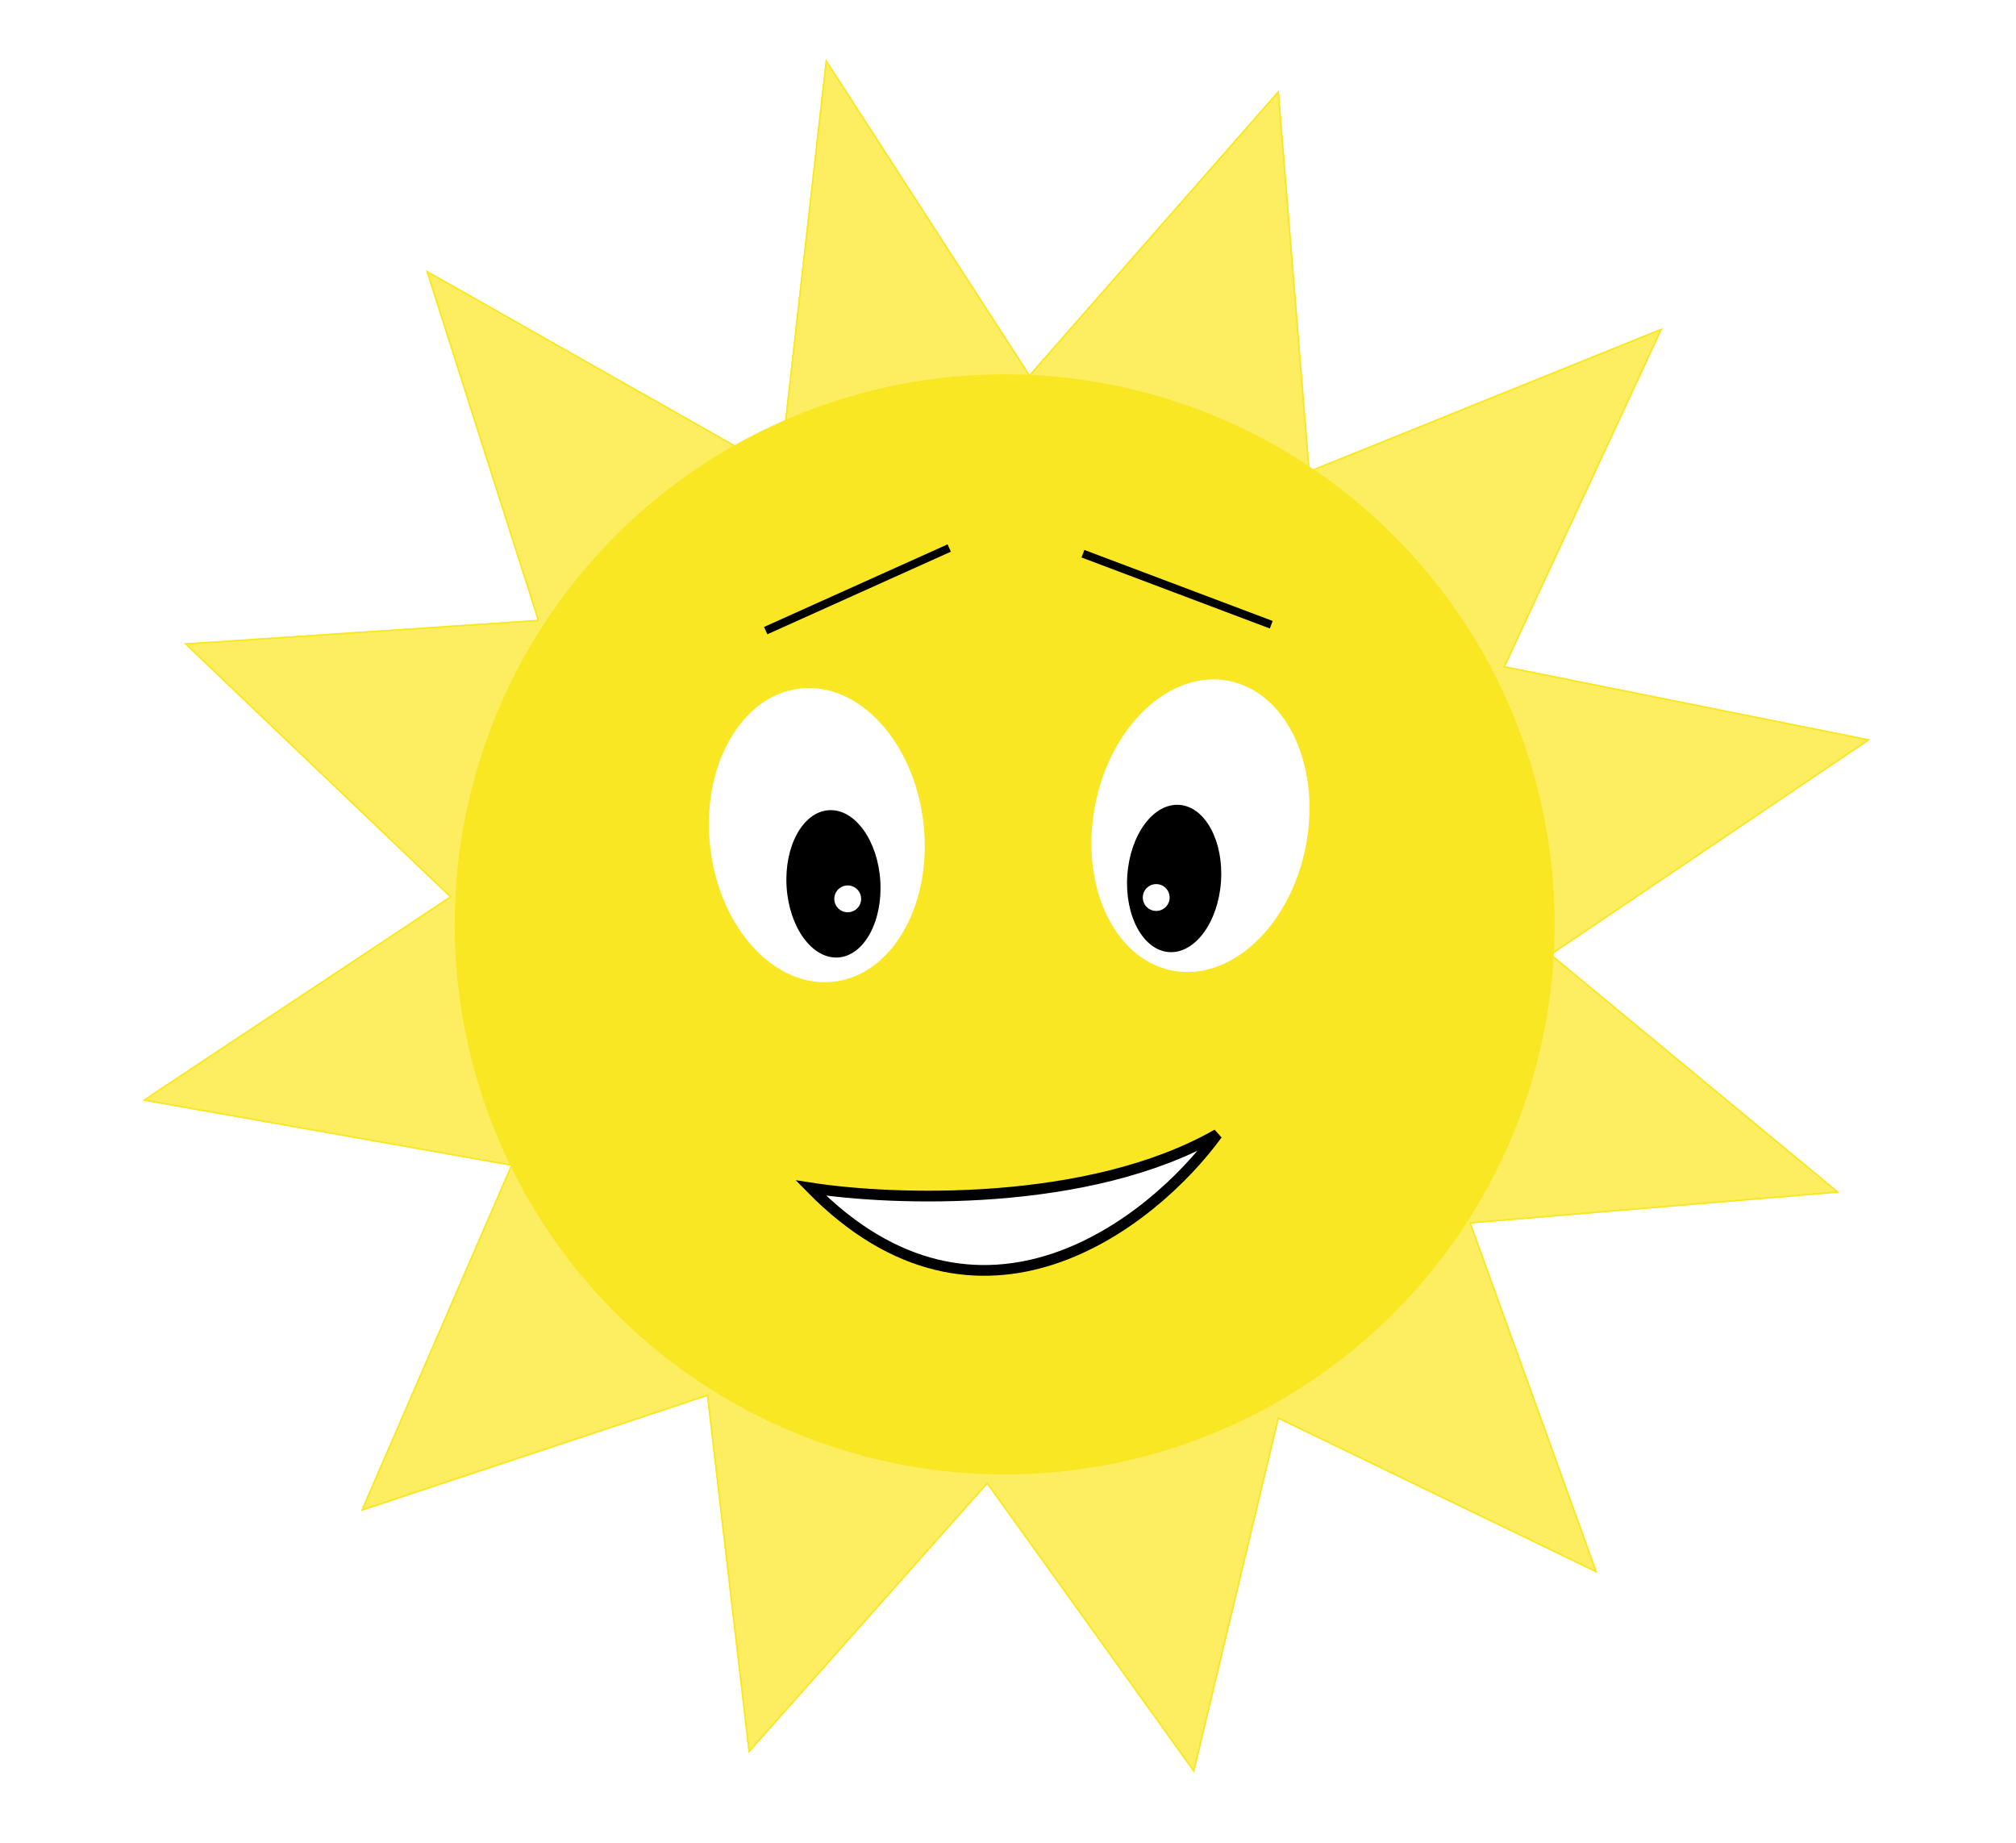 <svg id='sN' width="1503" height="1374" viewBox="0 0 1503 1374" fill="none" xmlns="http://www.w3.org/2000/svg">
      <defs>
        <style><![CDATA[
          .suN {
            width: 230px;
            height: 230px;
            position: absolute;
            left:60%;
            top: 5%;
          }
          .suN {
            animation-name: rotation1;
            animation-duration: 10s;
            animation-iteration-count: 1;
            animation-timing-function: linear;
          }
          @keyframes rotation1 {
            0% {
              transform:rotate(0deg);
            }
            100% {
              transform:rotate(90deg);
            }
          }
        ]]></style>
      </defs>
<g clip-path="url(#clip0_115_13)">
<g filter="url(#filter0_f_115_13)">
<path d="M616 45.5L581.5 351.5L318.5 202.5L401.5 462.5L138.5 480L336 668.5L107.5 820L381.5 868.5L270 1125.5L527.5 1040L558.5 1305.5L736 1105.5L890 1320L953 1057L1190 1171.5L1096 911.5L1370 888.5L1156 711.5L1393 551.5L1121.5 497L1238.5 245.5L976 351.5L953 68.5L767.5 280L616 45.5Z" fill="#FAE723" fill-opacity="0.6"/>
<path d="M616 45.5L581.5 351.5L318.5 202.5L401.5 462.5L138.5 480L336 668.5L107.5 820L381.5 868.5L270 1125.5L527.5 1040L558.5 1305.5L736 1105.5L890 1320L953 1057L1190 1171.5L1096 911.5L1370 888.5L1156 711.5L1393 551.5L1121.5 497L1238.5 245.5L976 351.5L953 68.5L767.5 280L616 45.5Z" stroke="#FAE723"/>
</g>
<g filter="url(#filter1_f_115_13)">
<path d="M616 45.5L581.5 351.5L318.5 202.5L401.5 462.5L138.5 480L336 668.5L107.5 820L381.5 868.5L270 1125.5L527.5 1040L558.5 1305.5L736 1105.5L890 1320L953 1057L1190 1171.5L1096 911.5L1370 888.5L1156 711.5L1393 551.5L1121.5 497L1238.5 245.5L976 351.5L953 68.5L767.5 280L616 45.5Z" fill="#FAE723" fill-opacity="0.3"/>
<path d="M616 45.5L581.5 351.5L318.5 202.5L401.5 462.5L138.5 480L336 668.5L107.5 820L381.5 868.5L270 1125.5L527.5 1040L558.5 1305.5L736 1105.5L890 1320L953 1057L1190 1171.5L1096 911.5L1370 888.5L1156 711.5L1393 551.5L1121.5 497L1238.5 245.5L976 351.5L953 68.5L767.5 280L616 45.5Z" stroke="#FAE723"/>
</g>
<circle cx="749" cy="689" r="410" fill="#FAE723"/>
<ellipse cx="894.97" cy="615.482" rx="80" ry="110" transform="rotate(10.982 894.97 615.482)" fill="white"/>
<ellipse cx="608.97" cy="622.482" rx="80" ry="110" transform="rotate(-6.604 608.97 622.482)" fill="white"/>
<ellipse cx="875.368" cy="654.801" rx="35" ry="55" transform="rotate(4.005 875.368 654.801)" fill="black"/>
<ellipse cx="621.368" cy="658.801" rx="35" ry="55" transform="rotate(-3.571 621.368 658.801)" fill="black"/>
<circle cx="632" cy="670" r="10" fill="white"/>
<circle cx="862" cy="669" r="10" fill="white"/>
<path d="M604.5 885.5C665.5 895 811.5 900.3 907.5 845.5C858.833 912.167 730.1 1013.5 604.5 885.5Z" fill="white" stroke="black" stroke-width="8"/>
<line id='BL' x1="807.367" y1="412.727" x2="947.75" y2="465.659" stroke="black" stroke-width="6"/>
<line id='BP' x1="570.861" y1="470.048" x2="707.677" y2="408.48" stroke="black" stroke-width="6"/>
</g>
<defs>
<filter id="filter0_f_115_13" x="16.181" y="-45.948" width="1468.09" height="1457.13" filterUnits="userSpaceOnUse" color-interpolation-filters="sRGB">
<feFlood flood-opacity="0" result="BackgroundImageFix"/>
<feBlend mode="normal" in="SourceGraphic" in2="BackgroundImageFix" result="shape"/>
<feGaussianBlur stdDeviation="45" result="effect1_foregroundBlur_115_13"/>
</filter>
<filter id="filter1_f_115_13" x="102.181" y="40.052" width="1296.09" height="1285.13" filterUnits="userSpaceOnUse" color-interpolation-filters="sRGB">
<feFlood flood-opacity="0" result="BackgroundImageFix"/>
<feBlend mode="normal" in="SourceGraphic" in2="BackgroundImageFix" result="shape"/>
<feGaussianBlur stdDeviation="2" result="effect1_foregroundBlur_115_13"/>
</filter>
<clipPath id="clip0_115_13">
<rect width="1503" height="1374" fill="white"/>
</clipPath>
</defs>
</svg>